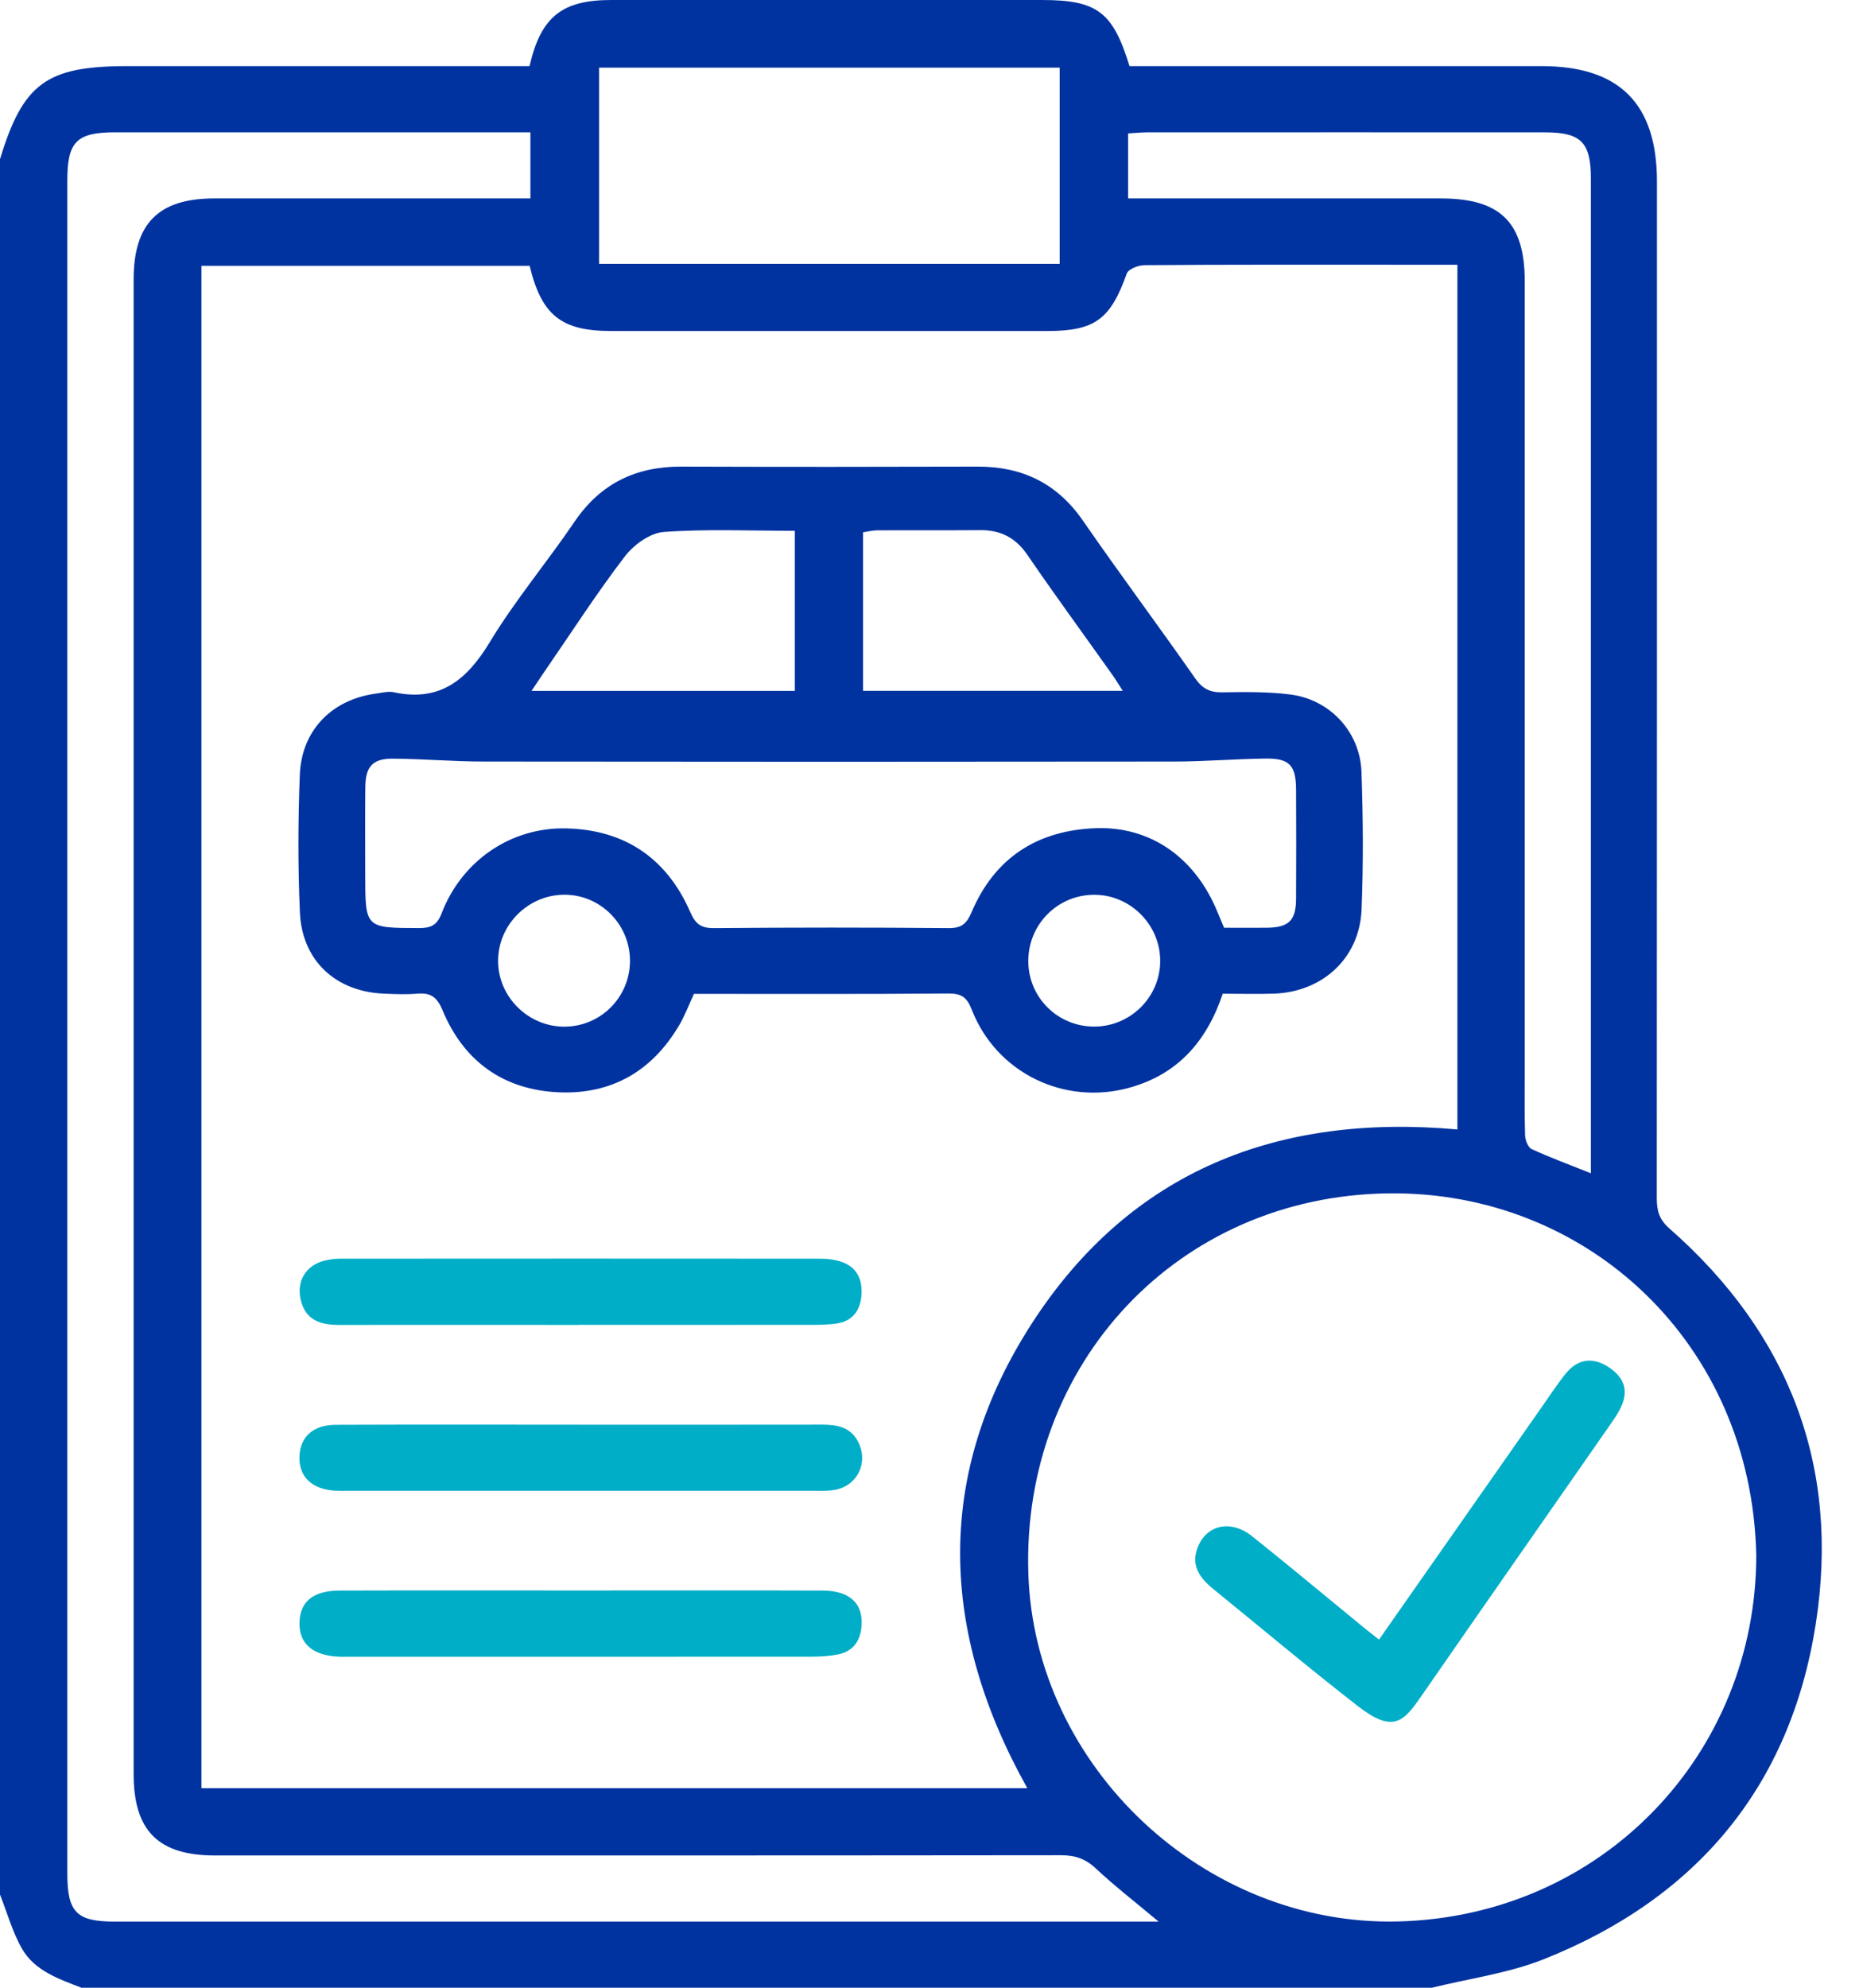 <svg width="45" height="48" viewBox="0 0 45 48" fill="none" xmlns="http://www.w3.org/2000/svg">
<g clip-path="url(#clip0_638_841)">
<path d="M0 45.75C0 31.781 0 17.813 0 3.844C0.554 2.016 1.125 1.597 3.061 1.597C6.138 1.597 9.214 1.597 12.29 1.597H12.791C13.062 0.409 13.574 0 14.76 0C18.226 0 21.693 0 25.159 0C26.499 0 26.879 0.281 27.283 1.597C27.44 1.597 27.609 1.597 27.778 1.597C30.932 1.597 34.087 1.597 37.241 1.597C39.117 1.597 40.023 2.506 40.023 4.385C40.023 12.568 40.024 20.753 40.019 28.936C40.019 29.233 40.077 29.449 40.319 29.661C43.218 32.204 44.453 35.412 43.859 39.214C43.246 43.144 40.976 45.843 37.292 47.31C36.435 47.651 35.491 47.776 34.586 48H1.969C1.422 47.788 0.842 47.594 0.533 47.06C0.3 46.656 0.174 46.189 0 45.75ZM35.203 27.274V6.393C34.679 6.393 34.183 6.393 33.687 6.393C31.672 6.393 29.658 6.388 27.644 6.403C27.496 6.403 27.255 6.498 27.216 6.607C26.824 7.706 26.45 7.993 25.304 7.993C21.79 7.994 18.276 7.994 14.762 7.993C13.557 7.993 13.082 7.613 12.793 6.419H4.866V43.181H24.814C22.69 39.387 22.571 35.589 24.933 31.944C27.315 28.268 30.873 26.885 35.203 27.274ZM42.422 37.556C42.31 32.435 38.338 28.76 33.545 28.817C28.448 28.878 24.679 32.932 24.839 37.994C24.985 42.659 29.096 46.52 33.779 46.399C38.717 46.271 42.421 42.339 42.422 37.556ZM12.812 3.195H12.299C9.128 3.195 5.956 3.195 2.785 3.195C1.851 3.195 1.626 3.419 1.626 4.359C1.626 17.985 1.626 31.609 1.626 45.234C1.626 46.181 1.847 46.403 2.779 46.403C11.027 46.403 19.275 46.403 27.523 46.403H27.986C27.43 45.936 26.926 45.547 26.463 45.114C26.214 44.882 25.965 44.8 25.632 44.8C18.82 44.808 12.009 44.806 5.198 44.806C3.826 44.806 3.228 44.213 3.228 42.838C3.228 30.807 3.228 18.776 3.228 6.745C3.228 5.397 3.832 4.793 5.168 4.792C7.543 4.792 9.917 4.792 12.292 4.792C12.458 4.792 12.625 4.792 12.812 4.792V3.195ZM27.25 4.792C27.442 4.792 27.61 4.792 27.777 4.792C30.12 4.792 32.462 4.792 34.804 4.792C36.245 4.792 36.83 5.373 36.83 6.801C36.83 13.142 36.83 19.484 36.83 25.825C36.83 26.356 36.821 26.887 36.838 27.418C36.842 27.533 36.909 27.708 36.997 27.748C37.445 27.954 37.91 28.125 38.427 28.332V27.836C38.427 19.996 38.427 12.154 38.427 4.313C38.427 3.436 38.189 3.196 37.318 3.196C34.117 3.194 30.915 3.195 27.713 3.196C27.564 3.196 27.415 3.213 27.249 3.222V4.792H27.25ZM25.596 6.372V1.633H14.47V6.372H25.596V6.372Z" fill="#0033A0"/>
<path d="M29.535 23.997C29.146 25.154 28.443 25.938 27.298 26.261C25.714 26.709 24.069 25.91 23.473 24.383C23.357 24.084 23.228 23.99 22.91 23.991C20.865 24.008 18.821 24 16.762 24C16.641 24.26 16.544 24.522 16.405 24.758C15.755 25.862 14.778 26.431 13.5 26.377C12.161 26.319 11.203 25.63 10.689 24.395C10.553 24.07 10.399 23.968 10.078 23.995C9.814 24.017 9.547 24.006 9.283 23.995C8.115 23.952 7.295 23.201 7.244 22.033C7.195 20.927 7.199 19.815 7.242 18.708C7.285 17.628 8.023 16.887 9.092 16.747C9.231 16.728 9.378 16.688 9.51 16.716C10.625 16.957 11.276 16.421 11.83 15.507C12.442 14.495 13.212 13.579 13.878 12.598C14.504 11.676 15.359 11.264 16.455 11.268C18.842 11.276 21.229 11.275 23.616 11.268C24.692 11.265 25.534 11.671 26.158 12.573C27.045 13.856 27.979 15.108 28.874 16.387C29.049 16.636 29.232 16.724 29.529 16.718C30.074 16.709 30.625 16.702 31.164 16.77C32.123 16.89 32.852 17.672 32.886 18.641C32.925 19.749 32.933 20.86 32.888 21.966C32.84 23.132 31.951 23.952 30.778 23.994C30.373 24.008 29.968 23.996 29.535 23.996V23.997ZM29.567 22.403C29.919 22.403 30.262 22.407 30.605 22.403C31.133 22.396 31.303 22.229 31.306 21.701C31.311 20.826 31.31 19.951 31.306 19.077C31.304 18.48 31.152 18.31 30.564 18.318C29.832 18.327 29.101 18.389 28.369 18.39C22.811 18.397 17.253 18.397 11.695 18.39C10.963 18.39 10.231 18.326 9.499 18.32C9.004 18.315 8.829 18.506 8.824 19.007C8.817 19.71 8.822 20.413 8.822 21.115C8.822 22.414 8.822 22.407 10.117 22.411C10.4 22.411 10.553 22.352 10.666 22.058C11.153 20.787 12.338 19.973 13.677 20.004C15.092 20.037 16.105 20.726 16.672 22.022C16.799 22.313 16.928 22.414 17.244 22.412C19.133 22.396 21.022 22.395 22.911 22.412C23.233 22.414 23.35 22.305 23.473 22.017C24.031 20.709 25.061 20.05 26.469 19.999C27.756 19.953 28.812 20.669 29.362 21.917C29.43 22.072 29.493 22.229 29.567 22.403H29.567ZM19.2 12.818C18.117 12.818 17.069 12.77 16.031 12.846C15.7 12.871 15.307 13.156 15.092 13.437C14.42 14.316 13.818 15.25 13.189 16.163C13.079 16.323 12.973 16.484 12.839 16.684H19.199V12.819L19.2 12.818ZM20.847 16.683H27.12C27.016 16.523 26.948 16.406 26.87 16.297C26.184 15.331 25.484 14.375 24.815 13.398C24.53 12.981 24.165 12.798 23.676 12.802C22.85 12.809 22.024 12.802 21.197 12.806C21.081 12.806 20.963 12.837 20.847 12.854V16.683ZM26.436 24.79C27.305 24.786 28.017 24.082 28.024 23.216C28.032 22.334 27.3 21.6 26.42 21.607C25.531 21.613 24.824 22.34 24.838 23.232C24.852 24.102 25.561 24.794 26.437 24.79H26.436ZM15.217 23.208C15.221 22.32 14.496 21.594 13.614 21.606C12.75 21.617 12.038 22.331 12.031 23.192C12.024 24.07 12.763 24.8 13.645 24.792C14.515 24.783 15.213 24.079 15.217 23.208Z" fill="#0033A0"/>
<path d="M14.008 34.404C15.958 34.404 17.907 34.405 19.858 34.402C20.218 34.402 20.545 34.459 20.729 34.819C20.981 35.31 20.718 35.871 20.177 35.975C20.011 36.007 19.835 35.999 19.664 35.999C15.905 36 12.146 36 8.386 35.999C8.292 35.999 8.199 36.002 8.106 35.997C7.541 35.971 7.215 35.662 7.233 35.172C7.25 34.697 7.562 34.408 8.111 34.406C10.076 34.398 12.042 34.403 14.007 34.403L14.008 34.404Z" fill="#00AEC7"/>
<path d="M14.06 38.407C15.997 38.407 17.935 38.402 19.872 38.409C20.538 38.412 20.862 38.731 20.808 39.291C20.775 39.638 20.597 39.878 20.247 39.95C20.051 39.99 19.845 40.004 19.644 40.005C15.895 40.008 12.146 40.007 8.397 40.007C8.334 40.007 8.272 40.009 8.209 40.007C7.561 39.985 7.22 39.695 7.234 39.181C7.247 38.676 7.563 38.411 8.202 38.409C10.155 38.403 12.108 38.407 14.061 38.407H14.06Z" fill="#00AEC7"/>
<path d="M13.966 31.994C12.044 31.994 10.123 31.992 8.201 31.994C7.762 31.994 7.392 31.898 7.267 31.404C7.151 30.95 7.383 30.553 7.839 30.442C7.959 30.413 8.085 30.395 8.209 30.395C12.083 30.392 15.957 30.392 19.831 30.395C19.985 30.395 20.146 30.415 20.293 30.46C20.677 30.577 20.83 30.865 20.81 31.25C20.79 31.641 20.592 31.909 20.198 31.962C19.89 32.003 19.575 31.991 19.262 31.992C17.497 31.994 15.731 31.993 13.966 31.992V31.994Z" fill="#00AEC7"/>
<path d="M33.309 39.593C34.62 37.72 35.907 35.881 37.196 34.041C37.401 33.748 37.598 33.445 37.822 33.167C38.123 32.796 38.502 32.762 38.895 33.041C39.27 33.308 39.344 33.638 39.114 34.058C39.04 34.195 38.95 34.323 38.86 34.451C37.345 36.627 35.825 38.801 34.315 40.981C33.9 41.581 33.644 41.858 32.792 41.194C31.61 40.275 30.463 39.311 29.3 38.366C28.974 38.101 28.756 37.792 28.934 37.355C29.155 36.813 29.738 36.691 30.247 37.099C31.162 37.83 32.06 38.58 32.966 39.322C33.062 39.399 33.159 39.475 33.309 39.593Z" fill="#00AEC7"/>
</g>
<defs>
<clipPath id="clip0_638_841">
<rect width="44.006" height="48" fill="white"/>
</clipPath>
</defs>
</svg>
